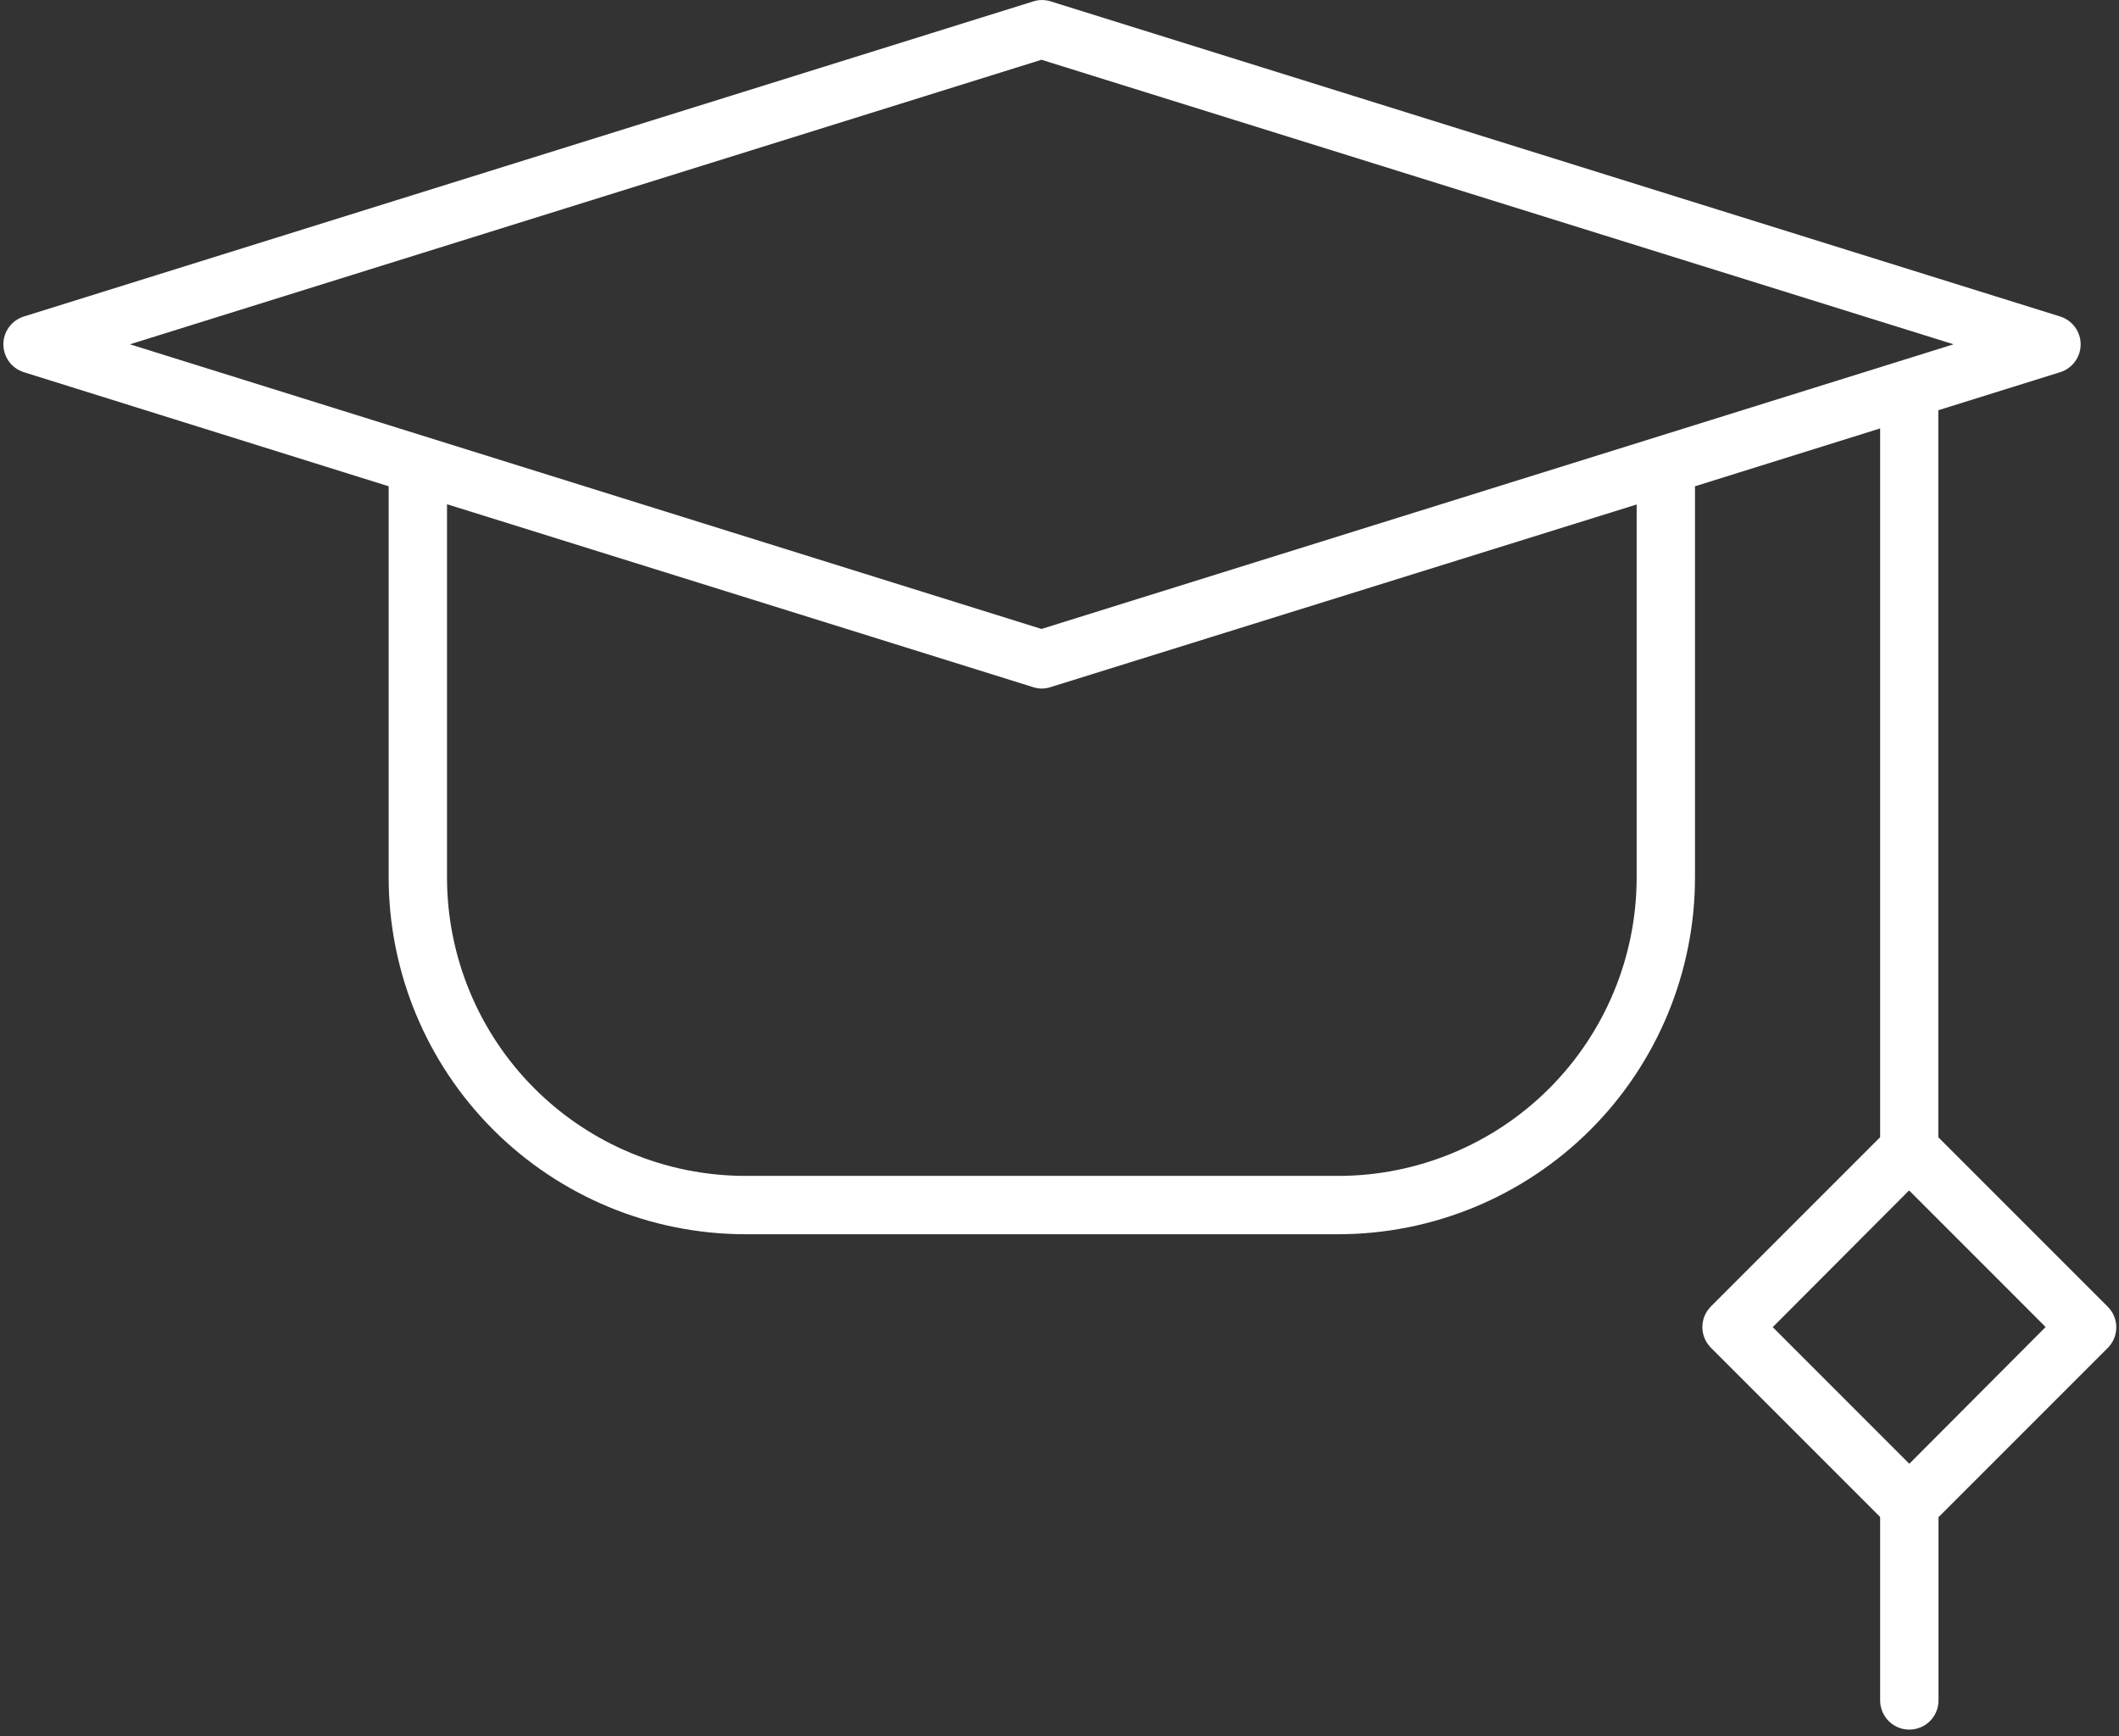 <svg width="83" height="68" viewBox="0 0 83 68" fill="none" xmlns="http://www.w3.org/2000/svg">
<rect x="0" y="0" width="83" height="68" fill="#333333" stroke="none"/>
<g clip-path="url(#clip0_348_2667)">
<path d="M82.551 51.171L75.923 44.543V16.067L80.698 14.577C80.93 14.504 81.132 14.359 81.276 14.163C81.42 13.967 81.498 13.73 81.498 13.487C81.498 13.244 81.42 13.007 81.276 12.811C81.132 12.615 80.93 12.47 80.698 12.397L41.158 0.055C40.935 -0.017 40.695 -0.017 40.472 0.055L0.932 12.397C0.7 12.47 0.498 12.615 0.354 12.811C0.21 13.007 0.132 13.244 0.132 13.487C0.132 13.73 0.21 13.967 0.354 14.163C0.498 14.359 0.7 14.504 0.932 14.577L15.224 19.046V34.377C15.228 38.079 16.701 41.629 19.319 44.247C21.937 46.865 25.486 48.337 29.189 48.341H52.416C56.121 48.34 59.673 46.869 62.294 44.251C64.914 41.632 66.388 38.081 66.392 34.377V19.046L73.644 16.78V44.541L67.016 51.169C66.91 51.275 66.826 51.401 66.768 51.54C66.71 51.679 66.681 51.827 66.681 51.978C66.681 52.128 66.71 52.277 66.768 52.416C66.826 52.555 66.91 52.681 67.016 52.787L73.644 59.415V66.601C73.644 66.904 73.765 67.194 73.979 67.409C74.194 67.623 74.484 67.743 74.787 67.743C75.09 67.743 75.381 67.623 75.595 67.409C75.81 67.194 75.93 66.904 75.93 66.601V59.424L82.558 52.796C82.665 52.689 82.75 52.562 82.807 52.423C82.865 52.283 82.894 52.133 82.894 51.982C82.893 51.831 82.862 51.681 82.804 51.542C82.745 51.403 82.659 51.277 82.551 51.171ZM40.794 2.341L76.52 13.485L40.794 24.634L5.09 13.485L40.794 2.341ZM64.107 34.377C64.103 37.474 62.871 40.443 60.681 42.632C58.491 44.822 55.522 46.053 52.425 46.056H29.189C26.092 46.052 23.124 44.821 20.934 42.631C18.745 40.442 17.513 37.473 17.509 34.377V19.749L40.463 26.912C40.57 26.947 40.682 26.966 40.794 26.969C40.91 26.969 41.025 26.951 41.135 26.917L64.107 19.759V34.377ZM74.787 57.331L69.437 51.98L74.778 46.625L80.126 51.975L74.787 57.331Z" fill="white"/>
</g>
<defs>
<clipPath id="clip0_348_2667">
<rect width="82.775" height="67.743" fill="white" transform="translate(0.112)"/>
</clipPath>
</defs>
</svg>
